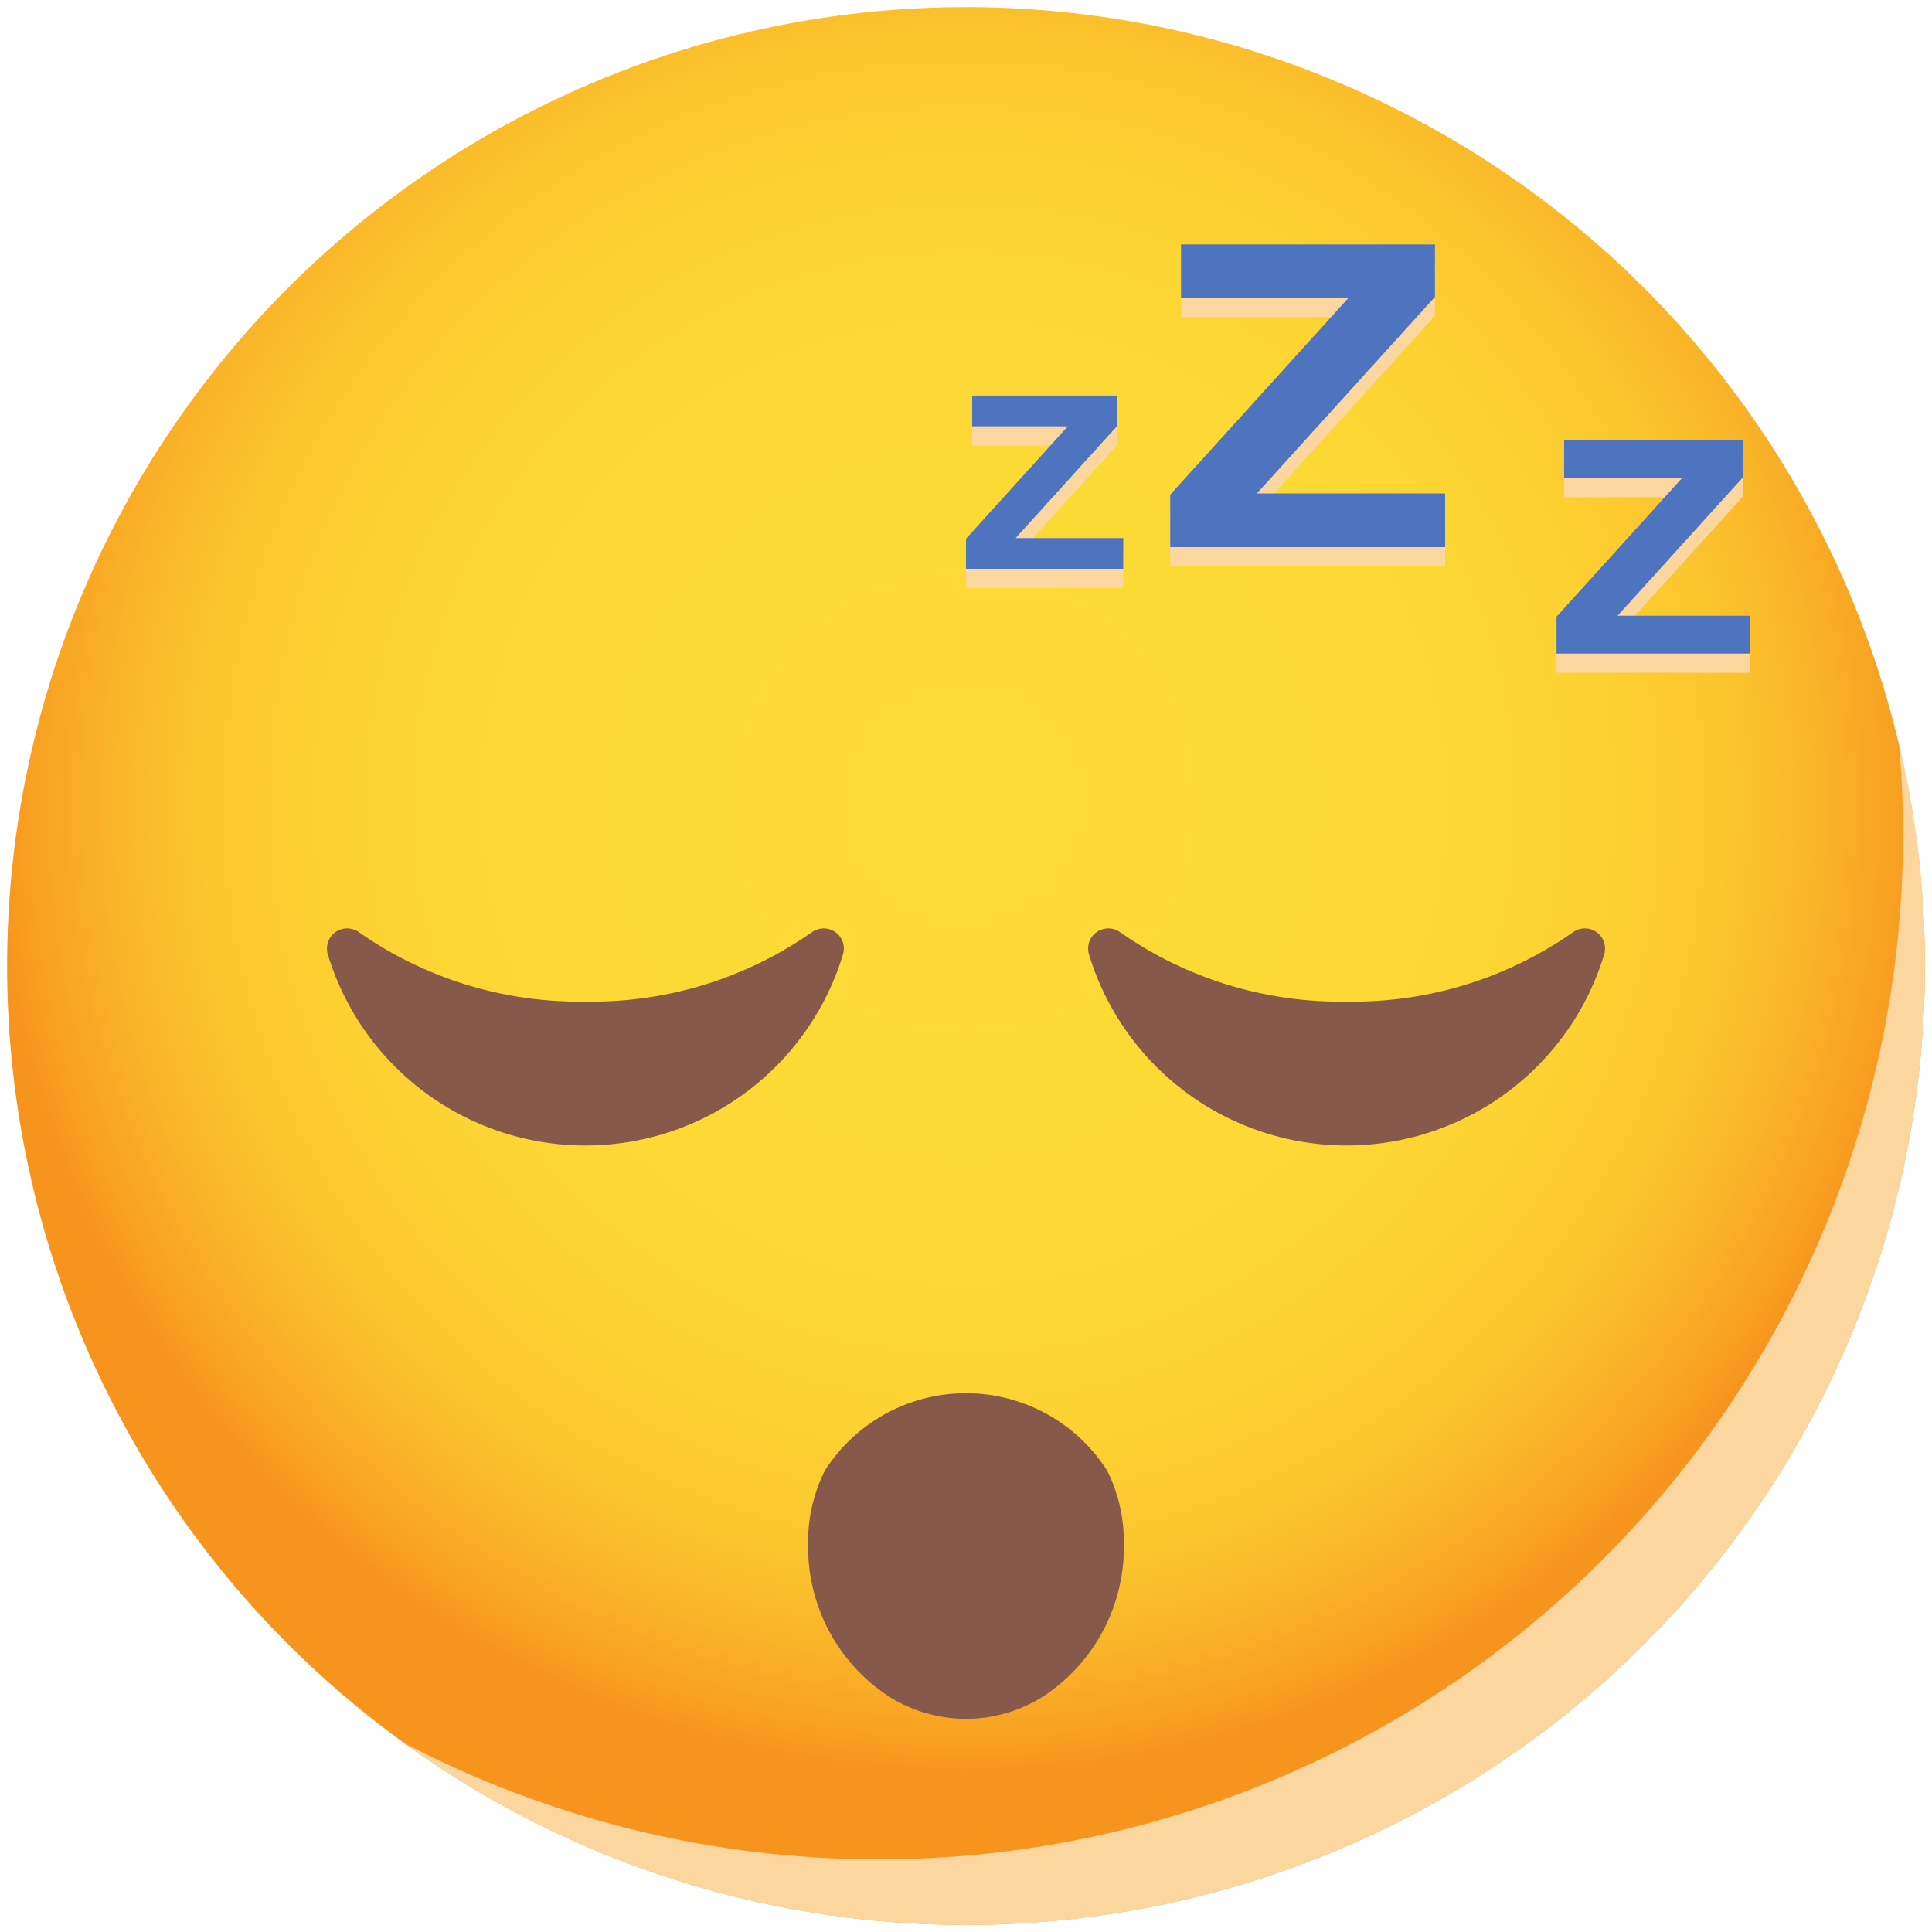 <svg xmlns="http://www.w3.org/2000/svg" xmlns:xlink="http://www.w3.org/1999/xlink" width="76.597" height="76.597" viewBox="0 0 76.597 76.597">
  <defs>
    <radialGradient id="radial-gradient" cx="0.584" cy="0.499" r="0.5" gradientUnits="objectBoundingBox">
      <stop offset="0" stop-color="#fddb35"/>
      <stop offset="0.482" stop-color="#fcd934"/>
      <stop offset="0.655" stop-color="#fcd232"/>
      <stop offset="0.779" stop-color="#fbc62e"/>
      <stop offset="0.879" stop-color="#f9b528"/>
      <stop offset="0.964" stop-color="#f89f21"/>
      <stop offset="1" stop-color="#f7941e"/>
    </radialGradient>
  </defs>
  <g id="Group_56579" data-name="Group 56579" transform="translate(-1926.075 -753.83)">
    <circle id="Ellipse_964" data-name="Ellipse 964" cx="38.017" cy="38.017" r="38.017" transform="translate(1926.075 829.862) rotate(-89.574)" fill="url(#radial-gradient)"/>
    <path id="Path_88136" data-name="Path 88136" d="M2007.152,800.893a38.018,38.018,0,0,1-60.3,30.8,40.625,40.625,0,0,0,59.432-36c0-1.22-.052-2.433-.164-3.628A37.985,37.985,0,0,1,2007.152,800.893Z" transform="translate(-4.76 -8.76)" fill="#fbd69e" style="mix-blend-mode: multiply;isolation: isolate"/>
    <path id="Path_88137" data-name="Path 88137" d="M1980.153,831.459a7.071,7.071,0,0,1-3.285,6.1,5.778,5.778,0,0,1-2.65.822c-.107.006-.214.009-.322.009s-.215,0-.322-.009a5.777,5.777,0,0,1-2.651-.822,7.069,7.069,0,0,1-3.285-6.1,6.269,6.269,0,0,1,.663-2.912,6.636,6.636,0,0,1,11.188,0A6.269,6.269,0,0,1,1980.153,831.459Z" transform="translate(-9.522 -16.415)" fill="#87594a"/>
    <g id="Group_56573" data-name="Group 56573" transform="translate(1964.374 764.277)" style="mix-blend-mode: multiply;isolation: isolate">
      <g id="Group_56570" data-name="Group 56570" transform="translate(0 6)">
        <path id="Path_88138" data-name="Path 88138" d="M1981.988,782.028h-6.233v-1.189l4.036-4.457H1976v-1.218h5.759v1.189l-4.037,4.457h4.267Z" transform="translate(-1975.755 -775.164)" fill="#fbd69e"/>
      </g>
      <g id="Group_56571" data-name="Group 56571" transform="translate(8.096 0)">
        <path id="Path_88139" data-name="Path 88139" d="M1997.157,779.382h-10.9V777.3l7.059-7.792h-6.631v-2.128h10.068v2.079l-7.059,7.793h7.463Z" transform="translate(-1986.257 -767.381)" fill="#fbd69e"/>
      </g>
      <g id="Group_56572" data-name="Group 56572" transform="translate(23.416 7.775)">
        <path id="Path_88140" data-name="Path 88140" d="M2013.8,785.918h-7.675v-1.465l4.97-5.487h-4.67v-1.5h7.09v1.465l-4.971,5.487h5.256Z" transform="translate(-2006.129 -777.467)" fill="#fbd69e"/>
      </g>
    </g>
    <g id="Group_56577" data-name="Group 56577" transform="translate(1964.374 763.516)">
      <g id="Group_56574" data-name="Group 56574" transform="translate(0 6.001)">
        <path id="Path_88141" data-name="Path 88141" d="M1981.988,781.041h-6.233v-1.19l4.036-4.457H1976v-1.217h5.759v1.19l-4.037,4.457h4.267Z" transform="translate(-1975.755 -774.178)" fill="#4f74bf"/>
      </g>
      <g id="Group_56575" data-name="Group 56575" transform="translate(8.096)">
        <path id="Path_88142" data-name="Path 88142" d="M1997.157,778.4h-10.9v-2.08l7.059-7.792h-6.631v-2.129h10.068v2.08l-7.059,7.792h7.463Z" transform="translate(-1986.257 -766.394)" fill="#4f74bf"/>
      </g>
      <g id="Group_56576" data-name="Group 56576" transform="translate(23.416 7.776)">
        <path id="Path_88143" data-name="Path 88143" d="M2013.8,784.932h-7.675v-1.465l4.97-5.487h-4.67v-1.5h7.09v1.464l-4.971,5.487h5.256Z" transform="translate(-2006.129 -776.481)" fill="#4f74bf"/>
      </g>
    </g>
    <g id="Group_56578" data-name="Group 56578" transform="translate(1939.034 790.627)">
      <path id="Path_88144" data-name="Path 88144" d="M1953.135,804.473a15.226,15.226,0,0,1-8.989-2.757.8.8,0,0,0-1.231.861,10.671,10.671,0,0,0,20.44,0,.8.8,0,0,0-1.231-.861A15.224,15.224,0,0,1,1953.135,804.473Z" transform="translate(-1942.885 -801.561)" fill="#87594a"/>
      <path id="Path_88145" data-name="Path 88145" d="M1992.282,804.473a15.228,15.228,0,0,0,8.99-2.757.8.8,0,0,1,1.231.861,10.672,10.672,0,0,1-20.441,0,.8.8,0,0,1,1.231-.861A15.225,15.225,0,0,0,1992.282,804.473Z" transform="translate(-1951.854 -801.561)" fill="#87594a"/>
    </g>
  </g>
</svg>
